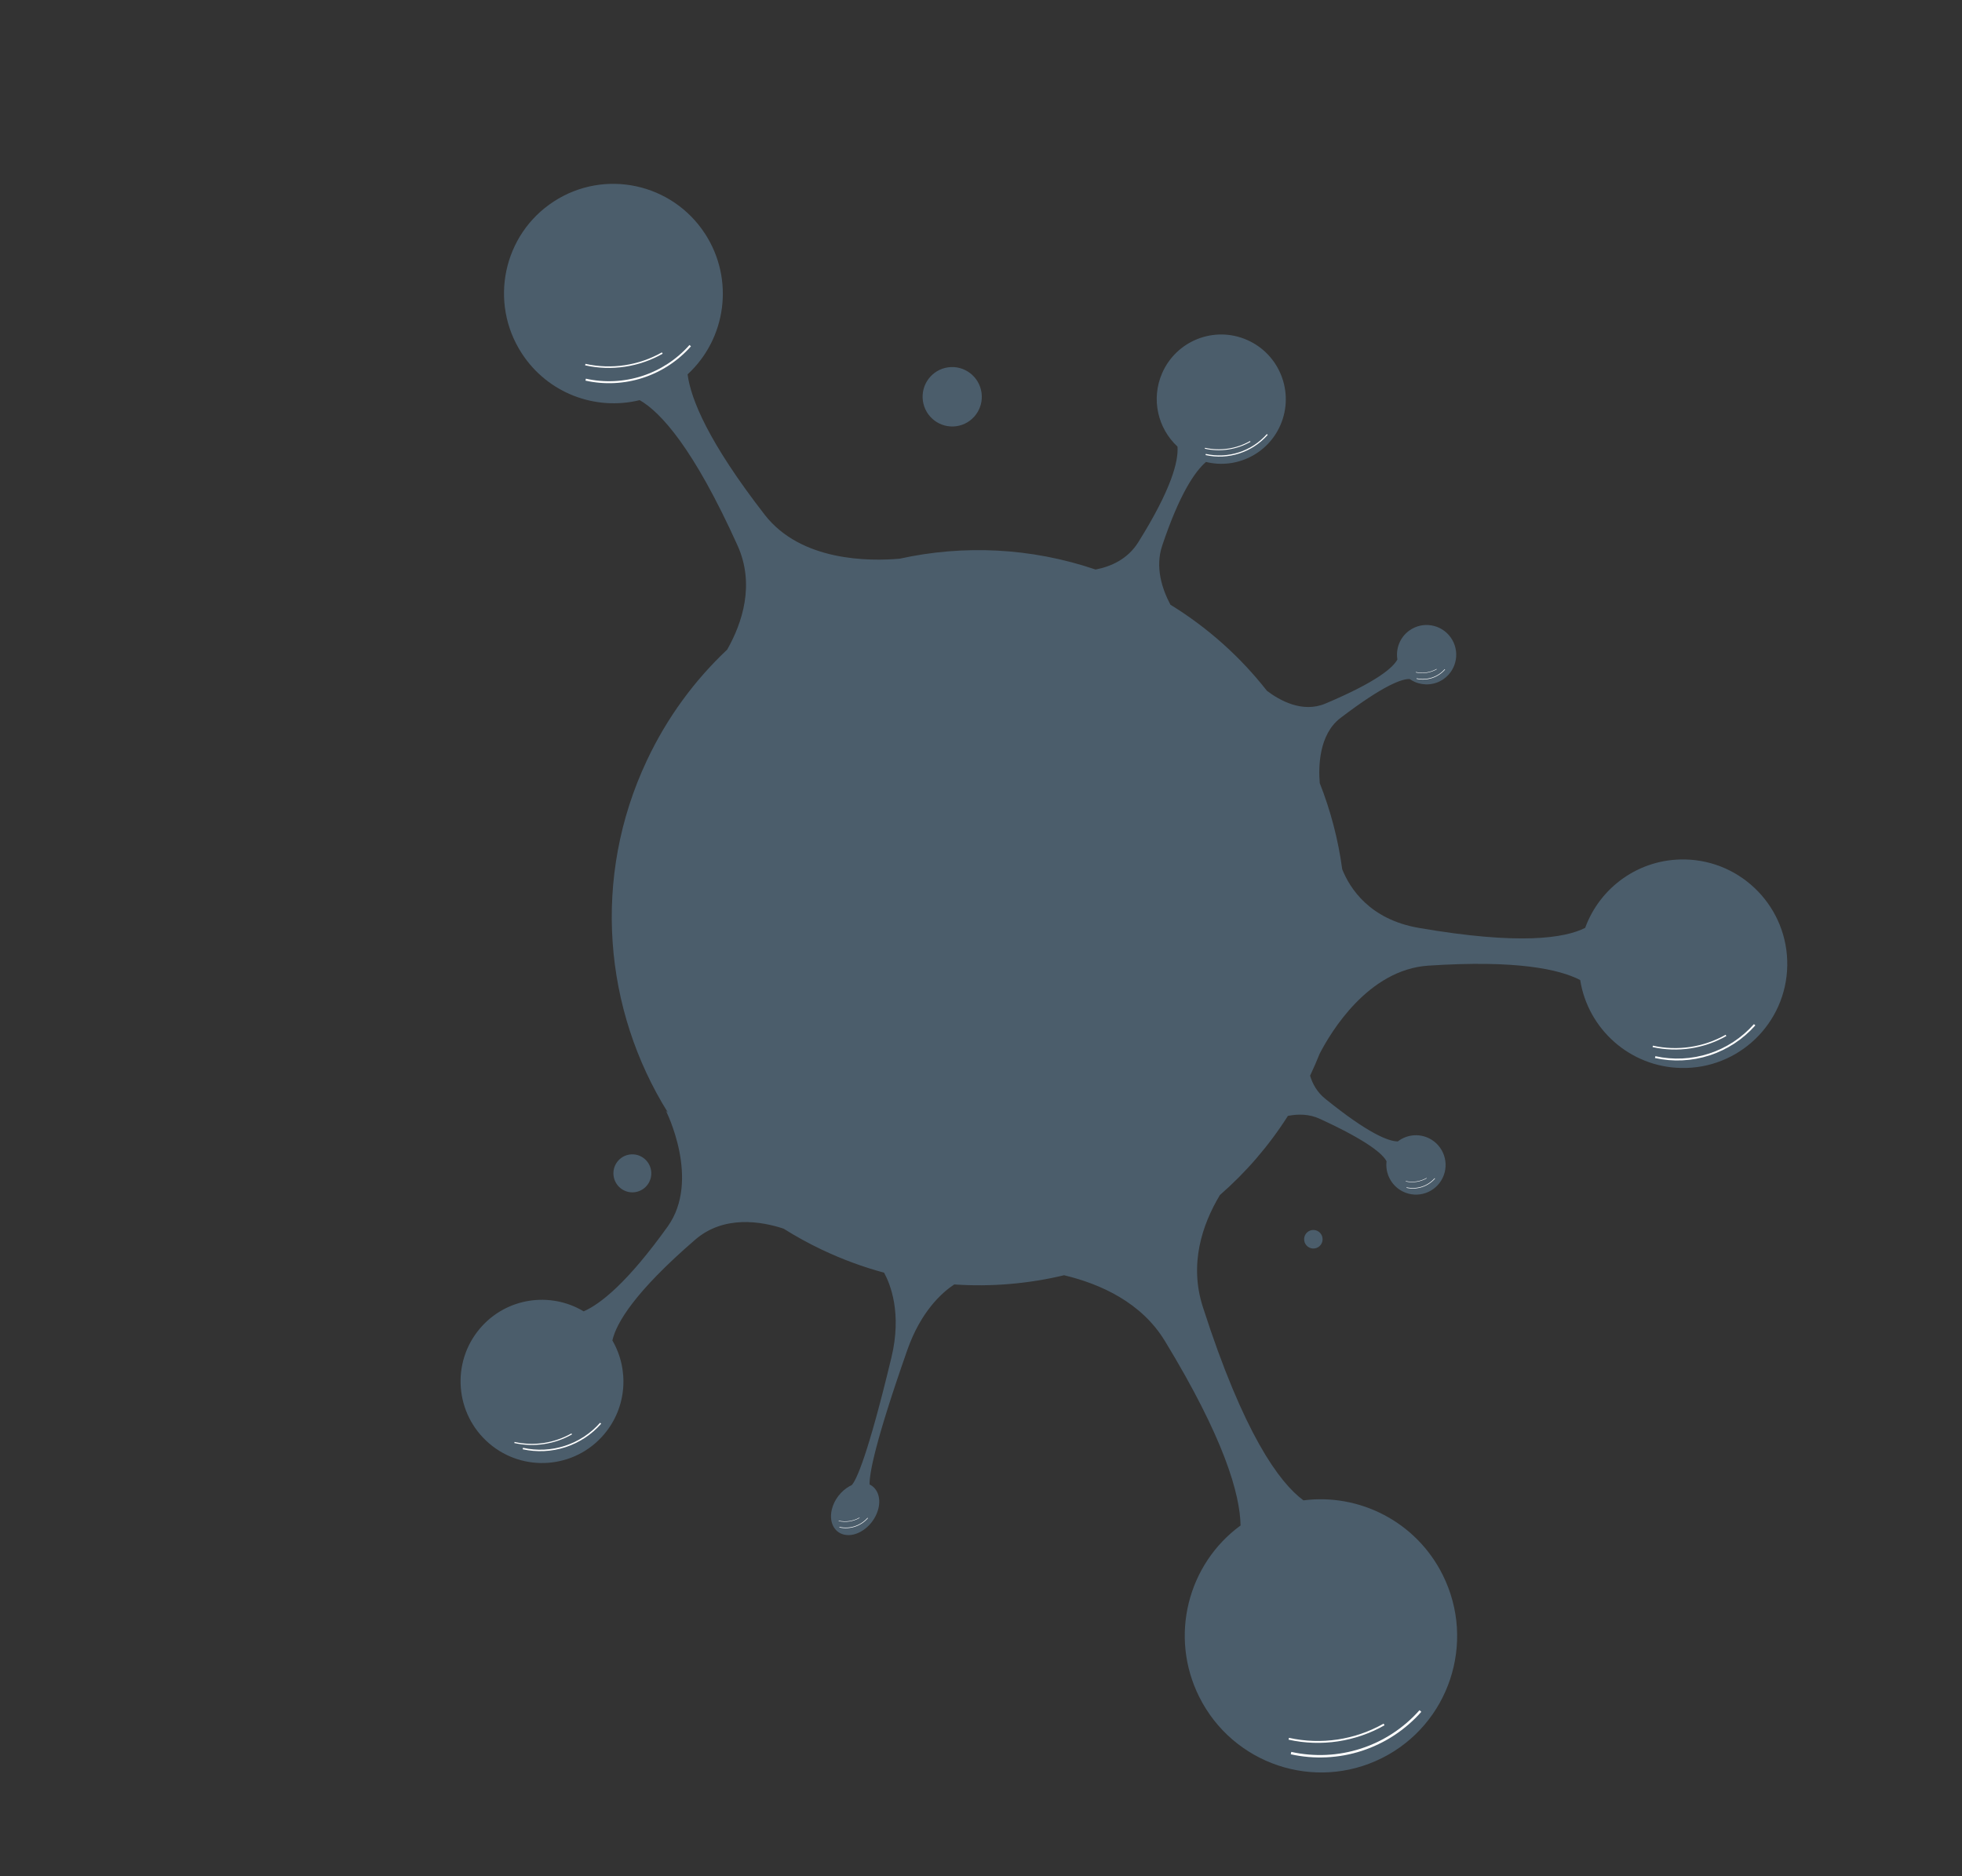 <svg width="253" height="242" viewBox="0 0 253 242" fill="none" xmlns="http://www.w3.org/2000/svg">
<rect x="0" y="0" width="253" height="242" fill="#333333" stroke="none"/>
<path fill-rule="evenodd" clip-rule="evenodd" d="M217.271 110.854C211.383 110.741 206.313 114.436 204.406 119.679C201.777 121.009 195.933 121.92 182.958 119.682C176.616 118.588 174.066 114.586 173.081 112.124C172.565 108.307 171.588 104.571 170.18 101.001C170.01 98.948 170.05 94.74 172.859 92.601C178.474 88.327 180.811 87.544 181.779 87.583C181.993 87.732 182.219 87.858 182.454 87.96L182.458 87.966L182.457 87.961C183.645 88.472 185.062 88.367 186.188 87.558C187.902 86.327 188.294 83.935 187.065 82.214C185.835 80.493 183.449 80.096 181.735 81.326C180.515 82.202 179.965 83.667 180.193 85.059C179.643 86.098 177.588 87.929 170.913 90.748C167.945 92.001 164.993 90.334 163.368 89.098C159.982 84.776 155.806 80.995 150.926 77.997C149.81 75.889 148.947 73.121 149.863 70.386C152.093 63.727 154.077 60.82 155.514 59.582C159.382 60.536 163.483 58.589 165.118 54.807C166.943 50.584 165.004 45.672 160.787 43.836C156.569 42.001 151.671 43.936 149.846 48.159C148.403 51.496 149.312 55.263 151.838 57.603C151.975 59.437 151.112 63.019 146.779 69.941C145.413 72.123 143.263 73.077 141.273 73.459C132.914 70.617 124.194 70.258 116.005 72.062C112.129 72.404 103.291 72.431 98.611 66.396C91.347 57.03 89.087 51.493 88.665 48.285C93.642 43.702 94.736 36.047 90.925 30.166C86.676 23.609 77.937 21.739 71.406 25.991C64.875 30.242 63.026 39.005 67.275 45.562C70.639 50.755 76.818 53.008 82.488 51.611C85.205 53.173 89.429 57.786 95.101 70.347C97.373 75.378 95.72 80.34 93.775 83.784C89.571 87.739 86.025 92.538 83.415 98.081C76.281 113.231 77.864 130.267 86.129 143.504L85.867 143.263C85.867 143.263 90.402 152.192 86.089 158.212C80.928 165.415 77.455 168.181 75.263 169.139C70.95 166.551 65.283 167.373 61.909 171.324C58.141 175.737 58.66 182.383 63.068 186.168C67.476 189.953 74.104 189.443 77.872 185.03C80.852 181.541 81.151 176.655 78.966 172.892C79.483 170.628 81.852 166.63 89.644 159.898C93.353 156.693 98.18 157.53 101.044 158.474C102.629 159.471 104.289 160.385 106.023 161.207C108.637 162.446 111.306 163.425 114.002 164.153C114.803 165.613 116.326 169.365 114.951 175.082C111.861 187.93 110.413 190.908 109.832 191.553C109.735 191.597 109.639 191.645 109.545 191.697L109.501 191.69C109.501 191.69 109.508 191.7 109.524 191.709C108.455 192.308 107.559 193.438 107.259 194.716C106.823 196.578 107.816 198.048 109.477 198C111.139 197.951 112.839 196.402 113.276 194.54C113.607 193.127 113.115 191.939 112.132 191.47C112.1 190.05 112.859 185.93 116.996 174.132C118.736 169.17 121.44 166.738 123.046 165.669C127.841 165.997 132.617 165.582 137.215 164.483C141.947 165.616 147.195 168.001 150.21 172.958C157.881 185.565 159.9 192.731 159.972 196.758C153.171 201.723 150.742 211.036 154.631 218.847C158.967 227.556 169.514 231.102 178.188 226.766C186.862 222.43 190.379 211.855 186.043 203.146C182.611 196.252 175.287 192.594 168.081 193.519C164.939 191.205 160.36 184.905 155.106 168.568C153.33 163.046 155.004 157.98 157.306 154.139C160.645 151.227 163.611 147.809 166.076 143.93C167.408 143.665 168.832 143.686 170.169 144.299C176.518 147.213 178.345 148.904 178.796 149.786C178.605 151.359 179.408 152.95 180.907 153.69C182.802 154.624 185.091 153.843 186.02 151.946C186.949 150.049 186.166 147.753 184.272 146.819C182.918 146.152 181.364 146.36 180.248 147.224C179.061 147.213 176.474 146.24 170.874 141.707C169.856 140.882 169.262 139.834 168.936 138.744L168.979 138.653C169.405 137.748 169.8 136.836 170.165 135.919C171.605 133.127 176.419 125.061 184.193 124.549C195.528 123.802 201.064 125.007 203.765 126.404C204.767 132.729 210.181 137.622 216.797 137.75C224.215 137.893 230.336 131.988 230.467 124.561C230.597 117.134 224.689 110.997 217.271 110.854ZM126.567 50.647C126.861 52.744 125.407 54.68 123.32 54.972C121.232 55.263 119.301 53.801 119.007 51.704C118.713 49.608 120.167 47.672 122.255 47.38C124.342 47.088 126.273 48.551 126.567 50.647ZM81.883 153.768C83.219 153.581 84.149 152.343 83.961 151.002C83.773 149.66 82.538 148.725 81.202 148.911C79.866 149.098 78.936 150.337 79.124 151.678C79.312 153.019 80.548 153.955 81.883 153.768ZM170.537 159.675C170.629 160.329 170.175 160.933 169.524 161.025C168.872 161.116 168.269 160.659 168.178 160.005C168.086 159.35 168.54 158.746 169.191 158.655C169.843 158.564 170.446 159.021 170.537 159.675Z" fill="#4B5D6B"/>
<path d="M166.444 226.269C169.485 226.942 172.649 226.79 175.609 225.827C178.569 224.864 181.217 223.126 183.28 220.792L183.045 220.584C181.02 222.876 178.419 224.582 175.512 225.528C172.605 226.474 169.498 226.624 166.511 225.962L166.444 226.269Z" fill="white"/>
<path d="M67.401 186.928C69.229 187.332 71.131 187.24 72.911 186.662C74.69 186.083 76.282 185.038 77.522 183.635L77.381 183.51C76.163 184.888 74.6 185.914 72.852 186.482C71.105 187.051 69.237 187.141 67.442 186.743L67.401 186.928Z" fill="white"/>
<path d="M75.496 49.092C77.952 49.636 80.509 49.512 82.9 48.734C85.291 47.957 87.431 46.552 89.098 44.667L88.908 44.499C87.272 46.35 85.17 47.729 82.822 48.493C80.473 49.257 77.963 49.378 75.55 48.844L75.496 49.092Z" fill="white"/>
<path d="M166.161 224.384C170.375 225.318 174.782 224.656 178.535 222.528L178.415 222.317C174.715 224.416 170.369 225.068 166.213 224.148L166.161 224.384Z" fill="white"/>
<path d="M66.321 186.127C68.854 186.688 71.503 186.29 73.759 185.011L73.687 184.884C71.463 186.146 68.85 186.538 66.352 185.984L66.321 186.127Z" fill="white"/>
<path d="M75.452 47.121C78.856 47.876 82.417 47.341 85.449 45.622L85.353 45.452C82.363 47.147 78.851 47.674 75.494 46.93L75.452 47.121Z" fill="white"/>
<path d="M213.409 136.463C215.746 136.981 218.178 136.864 220.454 136.123C222.729 135.383 224.765 134.047 226.35 132.254L226.17 132.094C224.613 133.855 222.614 135.167 220.379 135.894C218.145 136.621 215.756 136.736 213.461 136.228L213.409 136.463Z" fill="white"/>
<path d="M155.456 58.695C156.904 59.016 158.41 58.943 159.82 58.484C161.23 58.026 162.491 57.198 163.473 56.087L163.362 55.988C162.397 57.079 161.158 57.892 159.774 58.342C158.389 58.793 156.91 58.864 155.488 58.549L155.456 58.695Z" fill="white"/>
<path d="M182.664 87.556C183.329 87.703 184.021 87.67 184.668 87.459C185.316 87.249 185.895 86.868 186.346 86.358L186.295 86.312C185.852 86.814 185.283 87.187 184.647 87.394C184.011 87.601 183.332 87.633 182.678 87.489L182.664 87.556Z" fill="white"/>
<path d="M181.366 153.211C182.032 153.358 182.724 153.325 183.371 153.114C184.019 152.903 184.598 152.523 185.049 152.013L184.998 151.967C184.555 152.468 183.986 152.842 183.35 153.049C182.714 153.255 182.034 153.288 181.381 153.144L181.366 153.211Z" fill="white"/>
<path d="M108.239 197.013C108.904 197.161 109.596 197.127 110.244 196.917C110.891 196.706 111.47 196.326 111.922 195.815L111.87 195.77C111.427 196.271 110.858 196.645 110.222 196.851C109.586 197.058 108.907 197.091 108.254 196.946L108.239 197.013Z" fill="white"/>
<path d="M213.101 135.054C216.34 135.771 219.728 135.263 222.612 133.627L222.521 133.465C219.676 135.078 216.335 135.579 213.141 134.872L213.101 135.054Z" fill="white"/>
<path d="M155.357 57.872C157.364 58.317 159.463 58.002 161.25 56.989L161.193 56.888C159.431 57.888 157.361 58.198 155.382 57.76L155.357 57.872Z" fill="white"/>
<path d="M182.566 86.734C183.488 86.938 184.452 86.793 185.273 86.328L185.246 86.282C184.437 86.741 183.486 86.883 182.577 86.682L182.566 86.734Z" fill="white"/>
<path d="M181.269 152.388C182.19 152.593 183.155 152.448 183.975 151.983L183.949 151.936C183.14 152.395 182.189 152.538 181.28 152.337L181.269 152.388Z" fill="white"/>
<path d="M108.141 196.191C109.063 196.395 110.027 196.251 110.848 195.785L110.822 195.739C110.012 196.198 109.061 196.341 108.153 196.139L108.141 196.191Z" fill="white"/>
</svg>
